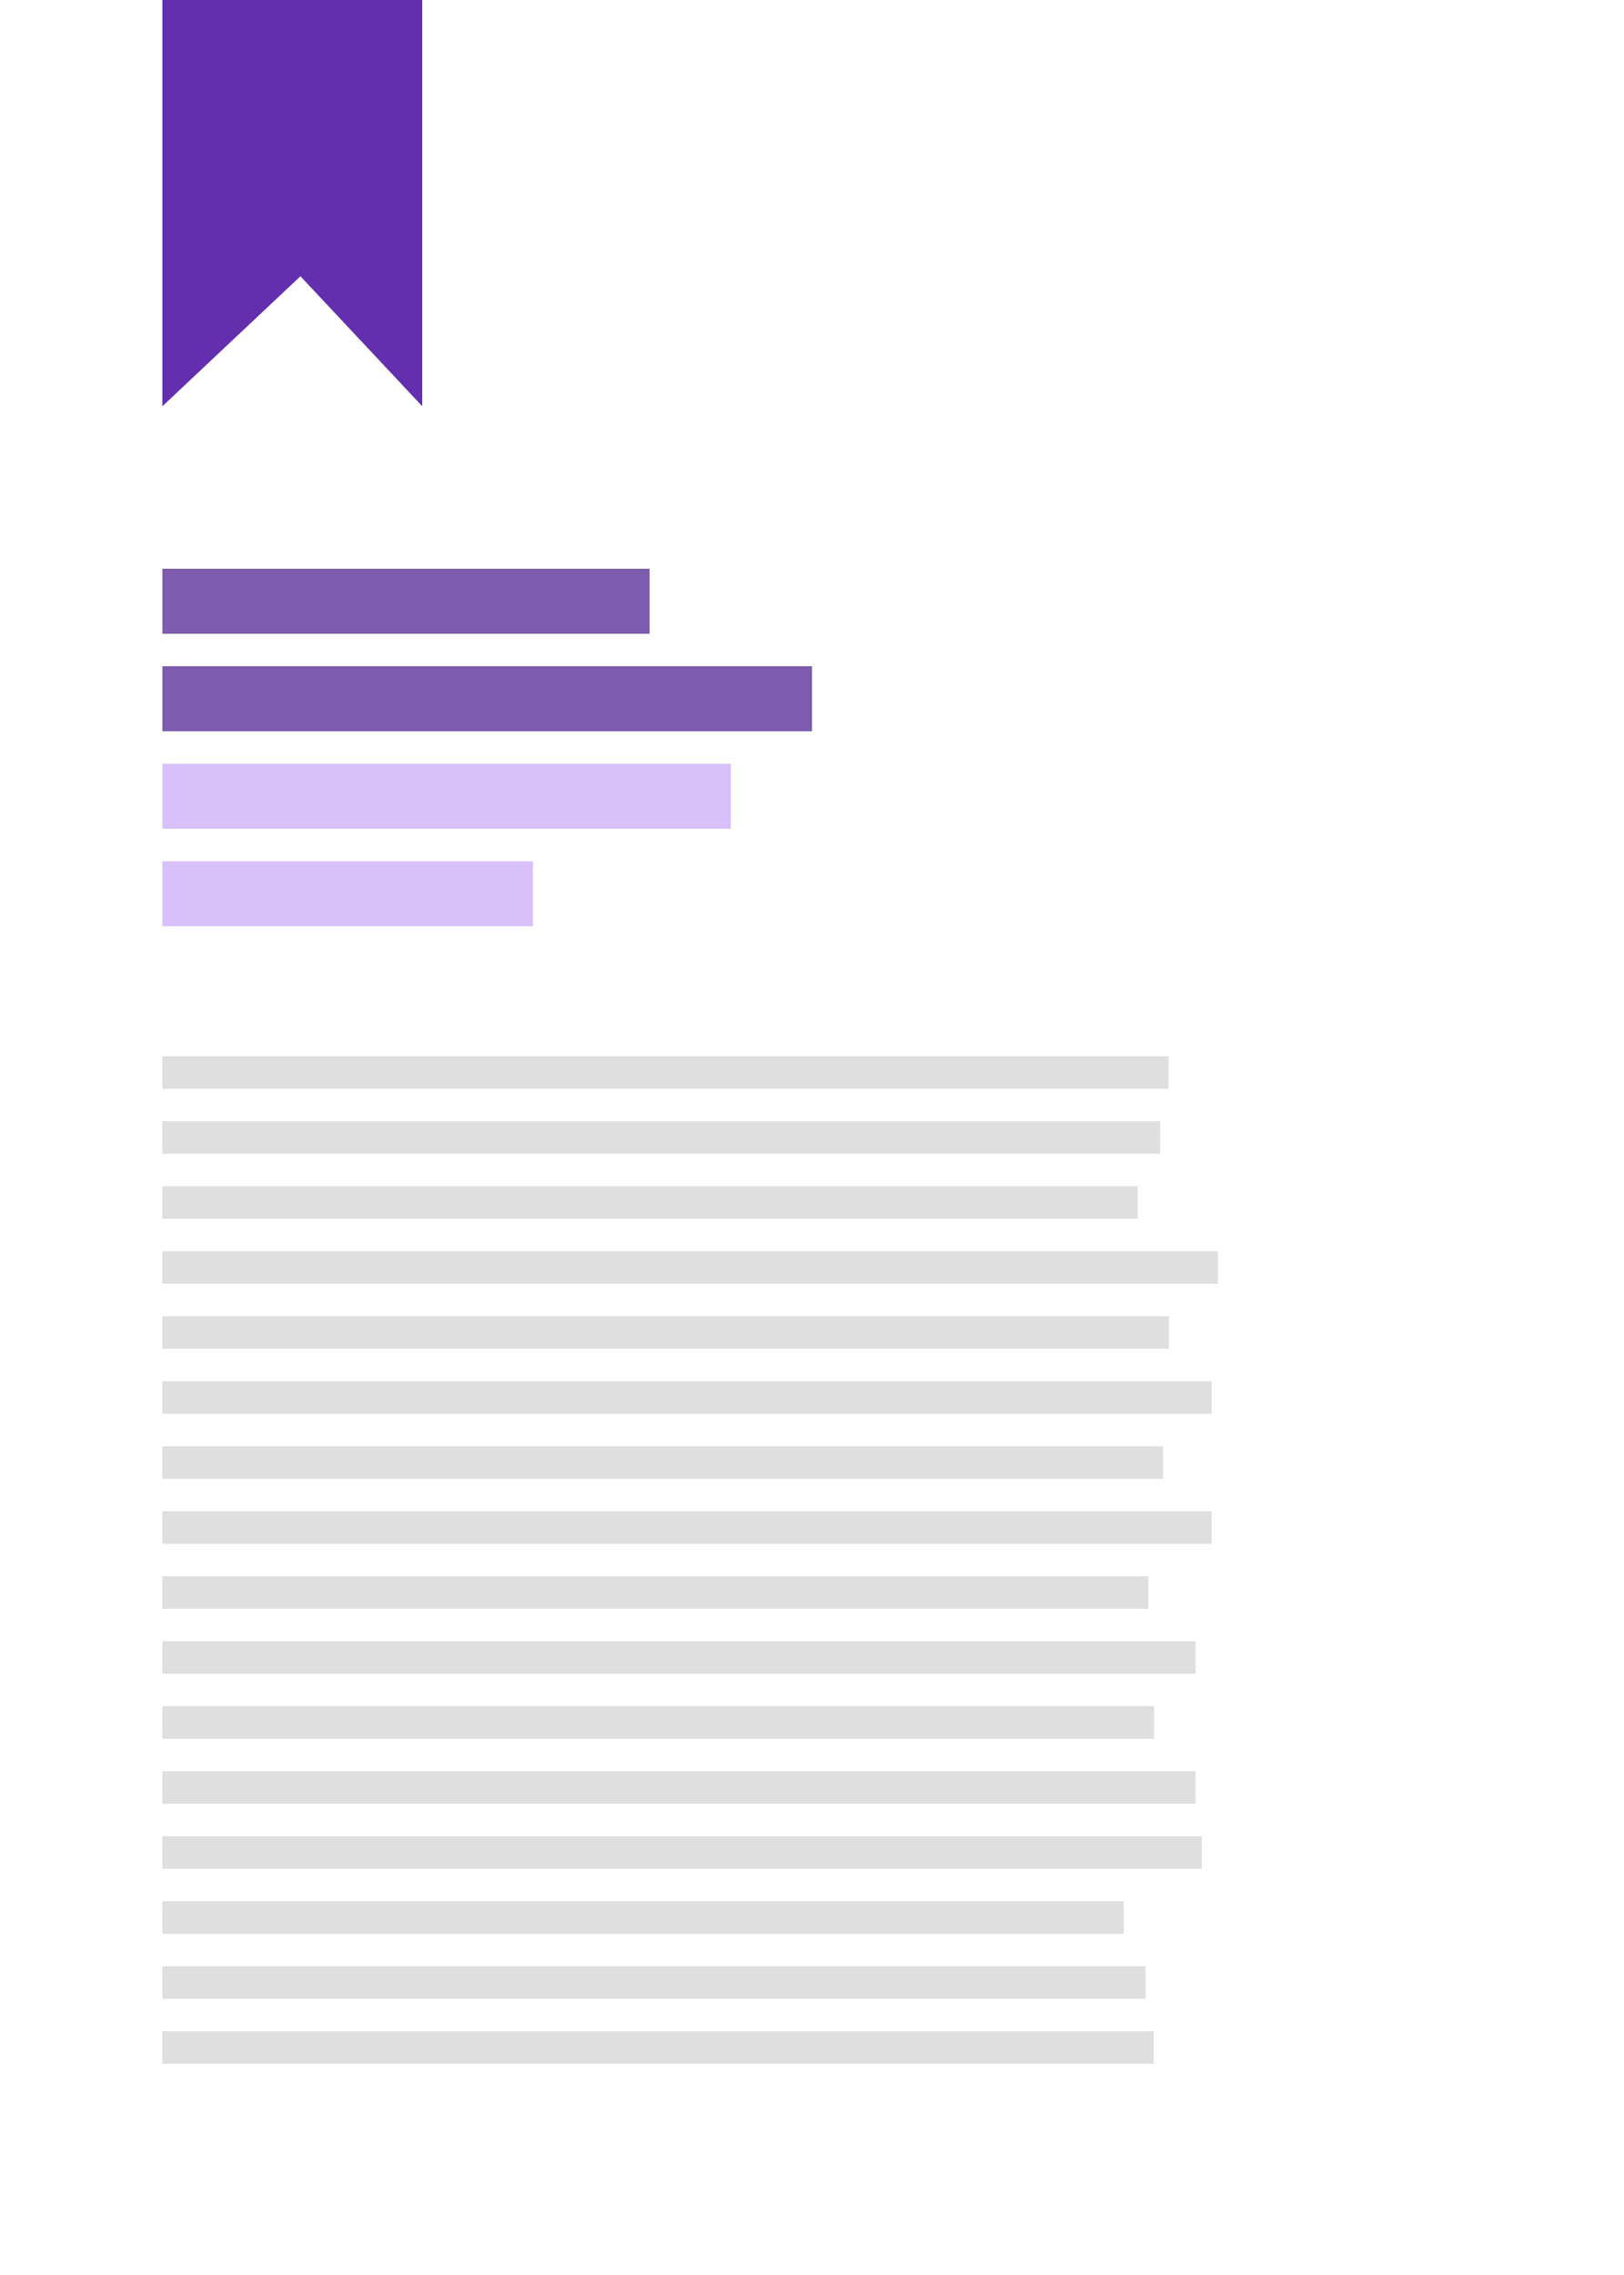 <svg xmlns="http://www.w3.org/2000/svg" viewBox="0 0 100 140"><defs><style>.cls-1{fill:#fff;}.cls-2{fill:#7d5bae;}.cls-3{fill:#606060;opacity:0.2;}.cls-4{fill:#d8c1fb;}.cls-5{fill:#632fae;}</style></defs><g id="info"><rect class="cls-1" width="100" height="140"/><rect class="cls-2" x="10" y="35" width="30" height="4"/><rect class="cls-3" x="10" y="65" width="61.953" height="2"/><rect class="cls-3" x="10" y="69" width="61.44" height="2"/><rect class="cls-3" x="10" y="73" width="60.052" height="2"/><rect class="cls-3" x="10" y="77" width="65" height="2"/><rect class="cls-3" x="10" y="81" width="61.976" height="2"/><rect class="cls-3" x="10" y="85" width="64.606" height="2"/><rect class="cls-3" x="10" y="93" width="64.606" height="2"/><rect class="cls-3" x="10" y="89" width="61.613" height="2"/><rect class="cls-3" x="10" y="125" width="61.041" height="2"/><rect class="cls-3" x="10" y="121" width="60.542" height="2"/><rect class="cls-3" x="10" y="117" width="59.194" height="2"/><rect class="cls-3" x="10" y="113" width="64.001" height="2"/><rect class="cls-3" x="10" y="105" width="61.063" height="2"/><rect class="cls-3" x="10" y="109" width="63.618" height="2"/><rect class="cls-3" x="10" y="101" width="63.618" height="2"/><rect class="cls-3" x="10" y="97" width="60.711" height="2"/><rect class="cls-4" x="10" y="47" width="35" height="4"/><rect class="cls-2" x="10" y="41" width="40" height="4"/><rect class="cls-4" x="10" y="53" width="22.819" height="4"/><polygon class="cls-5" points="26 0 10 0 10 25 18.5 17 26 25 26 0"/></g></svg>